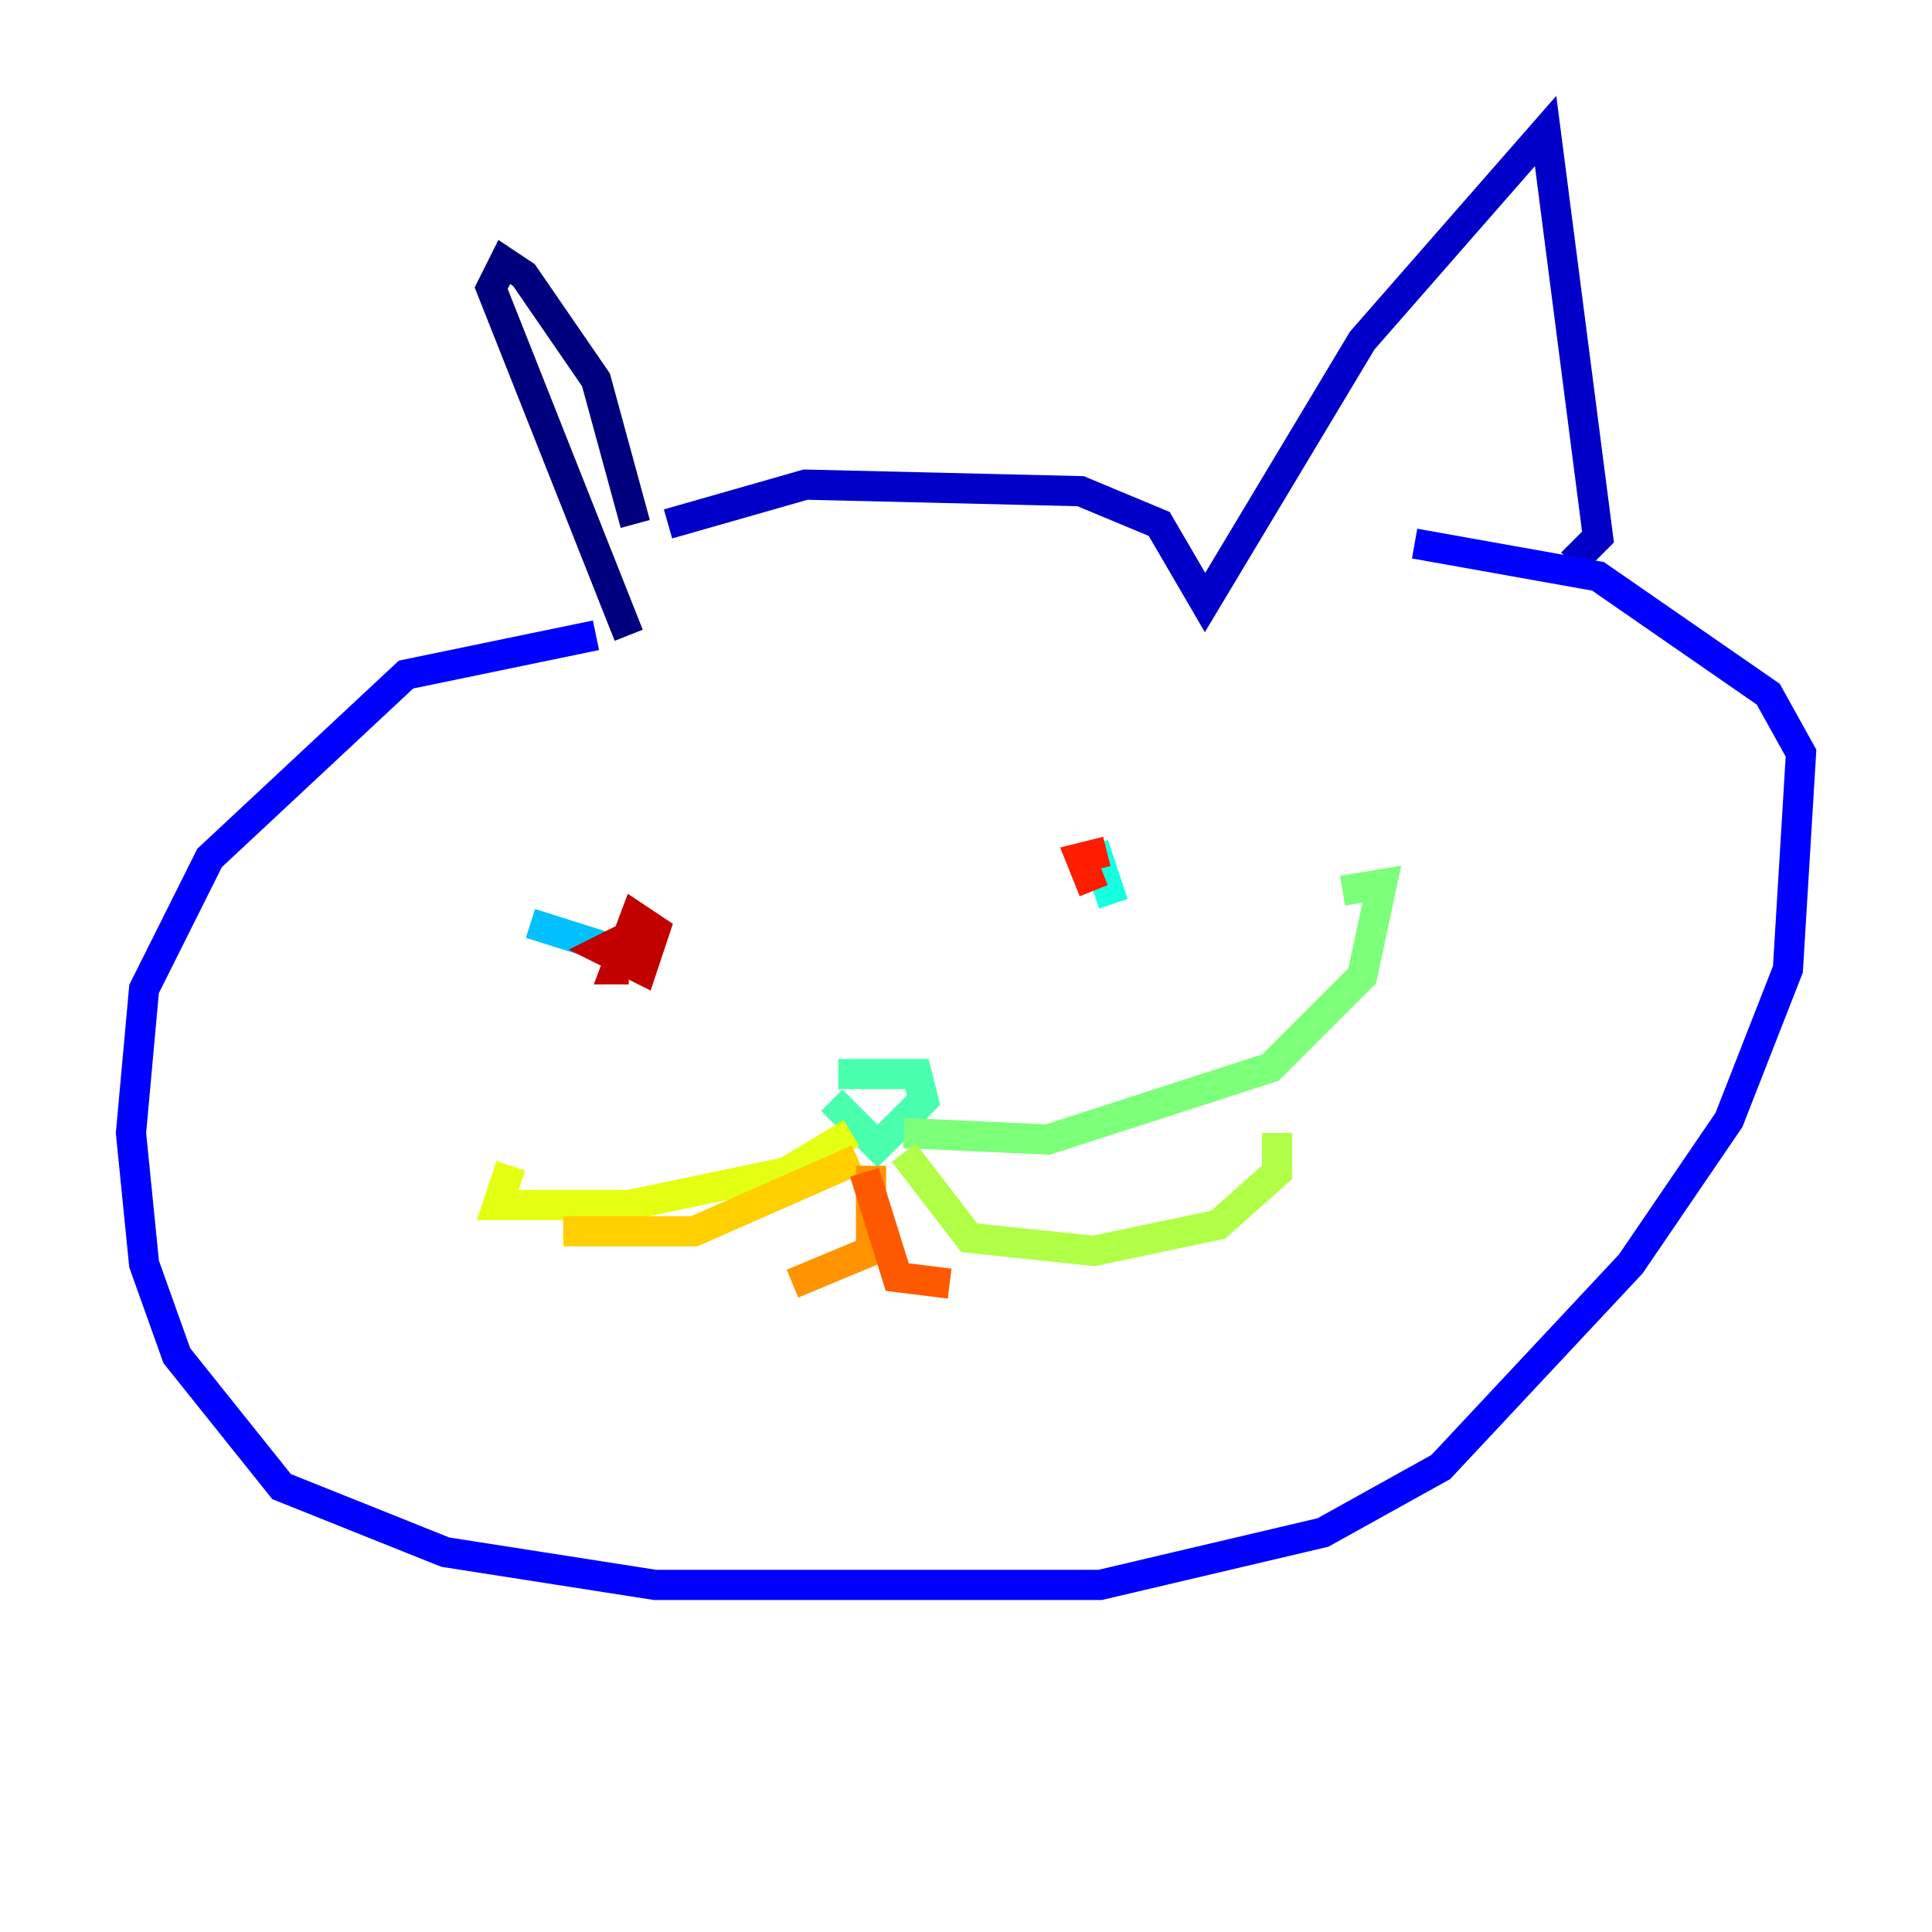 <?xml version="1.0" encoding="utf-8" ?>
<svg baseProfile="tiny" height="128" version="1.2" viewBox="0,0,128,128" width="128" xmlns="http://www.w3.org/2000/svg" xmlns:ev="http://www.w3.org/2001/xml-events" xmlns:xlink="http://www.w3.org/1999/xlink"><defs /><polyline fill="none" points="42.088,34.712 39.485,25.166 34.712,18.224 33.41,17.356 32.542,19.091 41.654,42.088" stroke="#00007f" stroke-width="2" /><polyline fill="none" points="44.258,34.712 53.37,32.108 71.593,32.542 76.8,34.712 79.837,39.919 90.251,22.563 102.4,8.678 105.871,35.58 104.136,37.315" stroke="#0000c8" stroke-width="2" /><polyline fill="none" points="39.485,42.088 26.902,44.691 13.885,56.841 9.546,65.519 8.678,75.064 9.546,83.742 11.715,89.817 18.658,98.495 29.505,102.834 43.39,105.003 72.895,105.003 87.647,101.532 95.458,97.193 108.041,83.742 114.549,74.197 118.454,64.217 119.322,49.898 117.153,45.993 105.871,38.183 93.722,36.014" stroke="#0000ff" stroke-width="2" /><polyline fill="none" points="46.861,54.671 46.861,54.671" stroke="#0040ff" stroke-width="2" /><polyline fill="none" points="83.742,55.105 83.742,55.105" stroke="#0080ff" stroke-width="2" /><polyline fill="none" points="35.146,61.18 43.39,63.783" stroke="#00c0ff" stroke-width="2" /><polyline fill="none" points="72.461,55.973 73.763,59.878" stroke="#15ffe1" stroke-width="2" /><polyline fill="none" points="55.539,71.159 60.746,71.159 61.18,72.895 58.142,75.932 55.105,72.895" stroke="#49ffad" stroke-width="2" /><polyline fill="none" points="59.878,75.064 69.424,75.498 84.176,70.725 90.251,64.651 91.552,58.576 88.949,59.01" stroke="#7cff79" stroke-width="2" /><polyline fill="none" points="59.878,76.366 64.217,82.007 72.461,82.875 80.705,81.139 84.61,77.668 84.61,75.064" stroke="#b0ff46" stroke-width="2" /><polyline fill="none" points="56.407,75.064 52.068,77.668 41.654,79.837 32.976,79.837 33.844,77.234" stroke="#e4ff12" stroke-width="2" /><polyline fill="none" points="56.841,76.8 45.993,81.573 37.315,81.573" stroke="#ffcf00" stroke-width="2" /><polyline fill="none" points="57.709,77.234 57.709,82.875 52.502,85.044" stroke="#ff9400" stroke-width="2" /><polyline fill="none" points="57.275,77.668 59.444,84.61 62.915,85.044" stroke="#ff5900" stroke-width="2" /><polyline fill="none" points="73.329,56.407 71.593,56.841 72.461,59.01" stroke="#ff1d00" stroke-width="2" /><polyline fill="none" points="41.654,62.047 42.956,63.349 41.654,62.047 39.919,62.915 42.522,64.217 43.39,61.614 42.088,60.746 40.786,64.217 41.654,64.217" stroke="#c30000" stroke-width="2" /><polyline fill="none" points="92.854,32.976 92.854,32.976" stroke="#7f0000" stroke-width="2" /></svg>